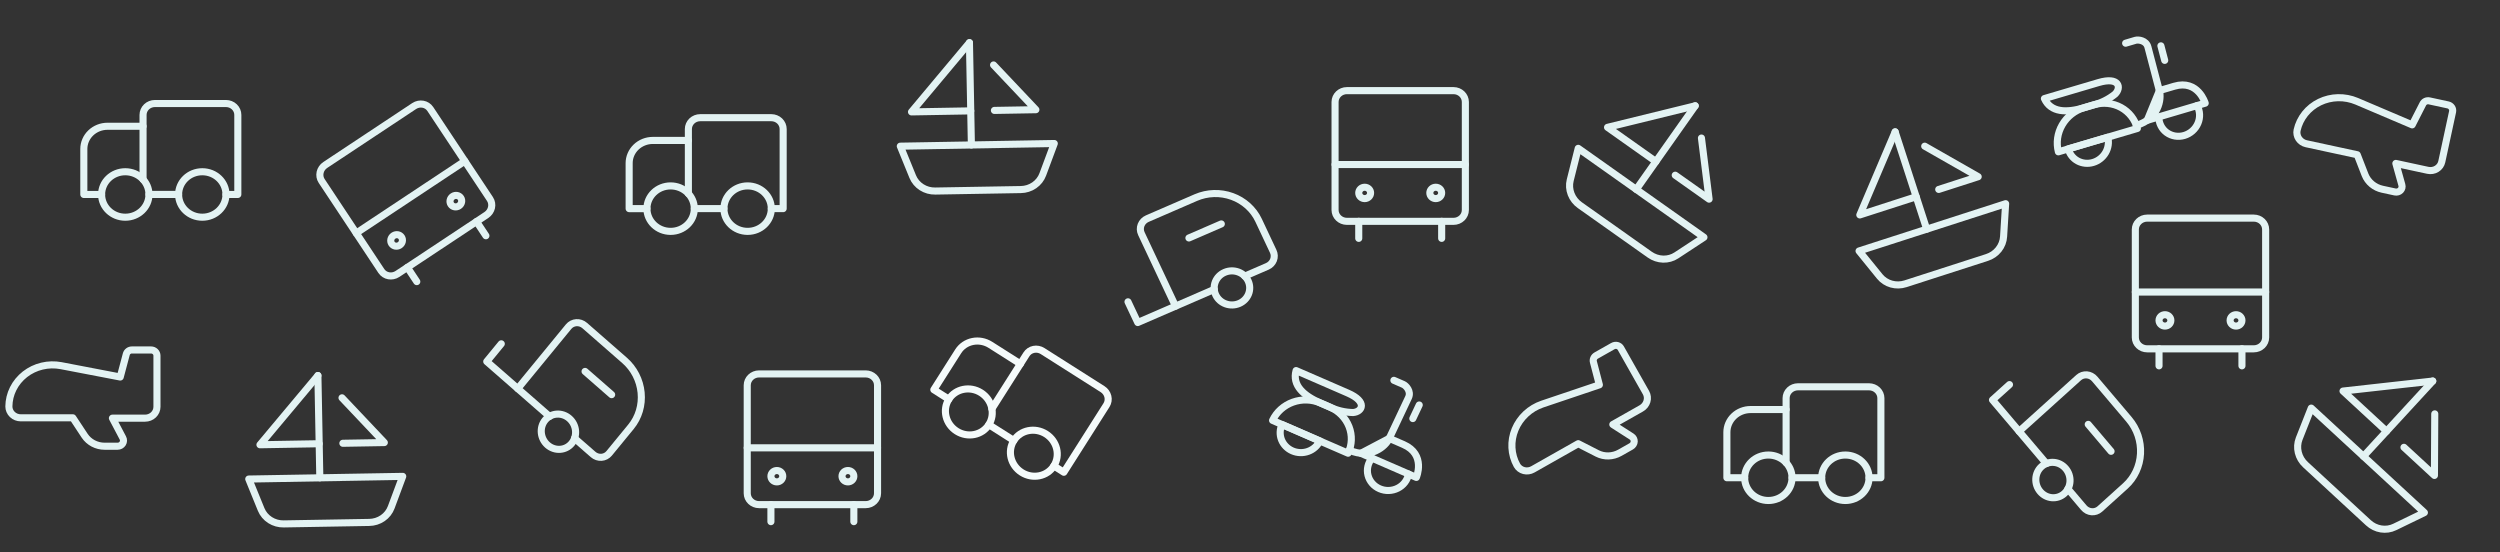 <svg width="353" height="78" viewBox="0 0 353 78" fill="none" xmlns="http://www.w3.org/2000/svg">
<rect x="0" y="0" width="353" height="78" fill="#333333" stroke="none"/>
<g clip-path="url(#clip0_3569_14003)">
<path d="M58.476 14.977L45.928 23.294C45.158 23.805 44.931 24.818 45.421 25.556L53.845 38.265C54.335 39.004 55.356 39.189 56.126 38.678L68.674 30.36C69.444 29.85 69.671 28.837 69.181 28.099L60.757 15.39C60.267 14.651 59.246 14.466 58.476 14.977Z" stroke="#E3F3F3" stroke-linecap="round" stroke-linejoin="round"/>
<path d="M57.521 37.758L58.851 39.764" stroke="#E3F3F3" stroke-linecap="round" stroke-linejoin="round"/>
<path d="M67.28 31.281L68.61 33.288" stroke="#E3F3F3" stroke-linecap="round" stroke-linejoin="round"/>
<path d="M50.299 32.914L65.635 22.748" stroke="#E3F3F3" stroke-linecap="round" stroke-linejoin="round"/>
<path d="M56.443 34.618C56.828 34.363 56.942 33.856 56.697 33.487C56.452 33.117 55.941 33.025 55.556 33.28C55.172 33.535 55.058 34.042 55.303 34.411C55.548 34.781 56.058 34.873 56.443 34.618Z" stroke="#E3F3F3" stroke-linecap="round" stroke-linejoin="round"/>
<path d="M64.809 29.071C65.195 28.816 65.308 28.309 65.063 27.94C64.818 27.571 64.308 27.478 63.923 27.733C63.538 27.988 63.424 28.495 63.669 28.864C63.914 29.234 64.424 29.326 64.809 29.071Z" stroke="#E3F3F3" stroke-linecap="round" stroke-linejoin="round"/>
</g>
<path d="M21.326 49.414H18.633C18.447 49.413 18.266 49.473 18.12 49.584C17.974 49.695 17.872 49.85 17.83 50.024L16.977 53.234L8.614 51.629C7.724 51.462 6.806 51.484 5.927 51.696C5.047 51.907 4.227 52.302 3.524 52.852C2.821 53.402 2.254 54.094 1.861 54.878C1.469 55.663 1.262 56.521 1.254 57.391C1.254 57.816 1.43 58.225 1.744 58.526C2.058 58.827 2.483 58.996 2.927 58.996H10.287L11.959 61.532C12.261 61.983 12.677 62.356 13.168 62.614C13.659 62.871 14.21 63.007 14.769 63.008H16.609C16.752 63.007 16.893 62.971 17.017 62.903C17.141 62.835 17.245 62.737 17.319 62.62C17.393 62.502 17.434 62.369 17.439 62.231C17.443 62.094 17.411 61.958 17.345 61.836L15.873 59.044H20.49C20.934 59.044 21.359 58.875 21.673 58.574C21.986 58.273 22.163 57.864 22.163 57.439V50.217C22.163 50.004 22.075 49.8 21.918 49.649C21.761 49.499 21.548 49.414 21.326 49.414Z" stroke="#E3F3F3" stroke-linecap="round" stroke-linejoin="round"/>
<g clip-path="url(#clip1_3569_14003)">
<path d="M345.656 14.814L343.024 14.245C342.842 14.205 342.652 14.226 342.486 14.303C342.32 14.381 342.188 14.511 342.11 14.672L340.599 17.63L332.762 14.296C331.928 13.945 331.026 13.773 330.122 13.794C329.217 13.815 328.332 14.028 327.529 14.418C326.726 14.807 326.025 15.363 325.476 16.047C324.927 16.732 324.543 17.526 324.352 18.375C324.263 18.791 324.349 19.227 324.592 19.588C324.835 19.948 325.215 20.203 325.649 20.297L332.843 21.85L333.943 24.682C334.143 25.187 334.471 25.639 334.896 25.994C335.322 26.35 335.831 26.599 336.378 26.718L338.177 27.106C338.317 27.135 338.461 27.13 338.597 27.089C338.733 27.049 338.855 26.976 338.952 26.877C339.049 26.777 339.118 26.655 339.151 26.522C339.185 26.389 339.182 26.249 339.143 26.116L338.294 23.076L342.806 24.05C343.24 24.144 343.692 24.068 344.062 23.84C344.432 23.612 344.69 23.25 344.78 22.834L346.304 15.775C346.349 15.567 346.306 15.349 346.185 15.168C346.063 14.988 345.873 14.861 345.656 14.814Z" stroke="#E3F3F3" stroke-linecap="round" stroke-linejoin="round"/>
</g>
<g clip-path="url(#clip2_3569_14003)">
<path d="M227.734 48.872L225.391 50.199C225.228 50.289 225.1 50.431 225.028 50.599C224.955 50.767 224.943 50.953 224.992 51.125L225.831 54.339L217.761 57.061C216.904 57.353 216.117 57.825 215.456 58.442C214.794 59.059 214.274 59.807 213.934 60.632C213.593 61.456 213.44 62.338 213.485 63.214C213.53 64.09 213.772 64.939 214.194 65.7C214.403 66.07 214.758 66.339 215.179 66.446C215.6 66.554 216.054 66.492 216.44 66.273L222.845 62.648L225.55 64.031C226.036 64.276 226.581 64.395 227.135 64.378C227.689 64.361 228.235 64.207 228.723 63.932L230.324 63.026C230.448 62.955 230.552 62.854 230.627 62.734C230.702 62.614 230.744 62.478 230.751 62.339C230.757 62.2 230.727 62.064 230.663 61.942C230.6 61.82 230.505 61.718 230.388 61.644L227.731 59.939L231.749 57.665C232.135 57.447 232.422 57.09 232.547 56.673C232.672 56.257 232.624 55.815 232.415 55.444L228.858 49.159C228.753 48.974 228.576 48.839 228.365 48.785C228.154 48.732 227.927 48.763 227.734 48.872Z" stroke="#E3F3F3" stroke-linecap="round" stroke-linejoin="round"/>
</g>
<g clip-path="url(#clip3_3569_14003)">
<path d="M77.597 58.798L73.106 54.873L80.284 46.125C80.556 45.793 80.949 45.591 81.376 45.561C81.803 45.532 82.229 45.678 82.561 45.968L88.19 50.888C89.518 52.047 90.358 53.686 90.528 55.444C90.697 57.202 90.181 58.934 89.093 60.26L86.016 64.009C85.744 64.34 85.352 64.543 84.925 64.573C84.498 64.602 84.072 64.456 83.74 64.165L81.125 61.881" stroke="#E3F3F3" stroke-linecap="round" stroke-linejoin="round"/>
<path d="M73.108 54.873L68.729 51.046L70.78 48.547" stroke="#E3F3F3" stroke-linecap="round" stroke-linejoin="round"/>
<path d="M77.311 62.834C78.348 63.74 79.877 63.635 80.726 62.6C81.576 61.564 81.424 59.991 80.388 59.085C79.351 58.179 77.823 58.285 76.973 59.32C76.124 60.355 76.275 61.929 77.311 62.834Z" stroke="#E3F3F3" stroke-linecap="round" stroke-linejoin="round"/>
<path d="M82.611 52.445L86.364 55.725" stroke="#E3F3F3" stroke-linecap="round" stroke-linejoin="round"/>
</g>
<g clip-path="url(#clip4_3569_14003)">
<path d="M283.194 28.761L262.499 35.438L265.428 39.046C265.845 39.557 266.417 39.929 267.067 40.111C267.717 40.293 268.414 40.277 269.064 40.065L280.557 36.357C281.209 36.15 281.783 35.755 282.203 35.228C282.623 34.7 282.868 34.065 282.907 33.407L283.194 28.761Z" stroke="#E3F3F3" stroke-linecap="round" stroke-linejoin="round"/>
<path d="M272.051 32.358L267.595 18.617" stroke="#E3F3F3" stroke-linecap="round" stroke-linejoin="round"/>
<path d="M267.595 18.62L262.606 30.348L270.566 27.78" stroke="#E3F3F3" stroke-linecap="round" stroke-linejoin="round"/>
<path d="M271.769 20.641L279.32 24.95L273.749 26.747" stroke="#E3F3F3" stroke-linecap="round" stroke-linejoin="round"/>
</g>
<g clip-path="url(#clip5_3569_14003)">
<path d="M240.596 33.504L222.845 20.945L221.713 25.453C221.554 26.093 221.6 26.774 221.844 27.403C222.088 28.033 222.518 28.581 223.077 28.974L232.936 35.949C233.493 36.345 234.153 36.569 234.827 36.589C235.501 36.608 236.157 36.424 236.706 36.06L240.596 33.504Z" stroke="#E3F3F3" stroke-linecap="round" stroke-linejoin="round"/>
<path d="M231.039 26.742L239.364 14.938" stroke="#E3F3F3" stroke-linecap="round" stroke-linejoin="round"/>
<path d="M239.361 14.94L226.984 17.979L233.811 22.809" stroke="#E3F3F3" stroke-linecap="round" stroke-linejoin="round"/>
<path d="M240.244 19.492L241.323 28.12L236.544 24.739" stroke="#E3F3F3" stroke-linecap="round" stroke-linejoin="round"/>
</g>
<g clip-path="url(#clip6_3569_14003)">
<path d="M148.865 20.264L127.123 20.641L128.877 24.944C129.128 25.554 129.567 26.076 130.137 26.439C130.706 26.803 131.377 26.99 132.061 26.976L144.135 26.767C144.819 26.757 145.483 26.547 146.038 26.164C146.593 25.781 147.013 25.244 147.24 24.626L148.865 20.264Z" stroke="#E3F3F3" stroke-linecap="round" stroke-linejoin="round"/>
<path d="M137.159 20.465L136.887 6.023" stroke="#E3F3F3" stroke-linecap="round" stroke-linejoin="round"/>
<path d="M136.886 6.027L128.705 15.8L137.067 15.655" stroke="#E3F3F3" stroke-linecap="round" stroke-linejoin="round"/>
<path d="M140.291 9.172L146.265 15.489L140.412 15.591" stroke="#E3F3F3" stroke-linecap="round" stroke-linejoin="round"/>
</g>
<g clip-path="url(#clip7_3569_14003)">
<path d="M205.237 12.797H190.182C189.259 12.797 188.51 13.515 188.51 14.402V29.649C188.51 30.535 189.259 31.254 190.182 31.254H205.237C206.161 31.254 206.909 30.535 206.909 29.649V14.402C206.909 13.515 206.161 12.797 205.237 12.797Z" stroke="#E3F3F3" stroke-linecap="round" stroke-linejoin="round"/>
<path d="M191.855 31.25V33.657" stroke="#E3F3F3" stroke-linecap="round" stroke-linejoin="round"/>
<path d="M203.564 31.25V33.657" stroke="#E3F3F3" stroke-linecap="round" stroke-linejoin="round"/>
<path d="M188.51 23.234H206.909" stroke="#E3F3F3" stroke-linecap="round" stroke-linejoin="round"/>
<path d="M192.692 28.043C193.154 28.043 193.528 27.683 193.528 27.24C193.528 26.797 193.154 26.438 192.692 26.438C192.23 26.438 191.855 26.797 191.855 27.24C191.855 27.683 192.23 28.043 192.692 28.043Z" stroke="#E3F3F3" stroke-linecap="round" stroke-linejoin="round"/>
<path d="M202.727 28.043C203.189 28.043 203.563 27.683 203.563 27.24C203.563 26.797 203.189 26.438 202.727 26.438C202.265 26.438 201.891 26.797 201.891 27.24C201.891 27.683 202.265 28.043 202.727 28.043Z" stroke="#E3F3F3" stroke-linecap="round" stroke-linejoin="round"/>
</g>
<g clip-path="url(#clip8_3569_14003)">
<path d="M97.199 19.828H92.181C91.294 19.828 90.443 20.166 89.816 20.768C89.188 21.37 88.836 22.187 88.836 23.038V29.458H91.345" stroke="#E3F3F3" stroke-linecap="round" stroke-linejoin="round"/>
<path d="M108.908 29.457H110.581V18.222C110.581 17.797 110.405 17.388 110.091 17.087C109.777 16.786 109.352 16.617 108.908 16.617H98.872C98.428 16.617 98.003 16.786 97.689 17.087C97.375 17.388 97.199 17.797 97.199 18.222V27.338" stroke="#E3F3F3" stroke-linecap="round" stroke-linejoin="round"/>
<path d="M98.035 29.453H102.217" stroke="#E3F3F3" stroke-linecap="round" stroke-linejoin="round"/>
<path d="M94.691 32.67C96.539 32.67 98.037 31.233 98.037 29.46C98.037 27.687 96.539 26.25 94.691 26.25C92.844 26.25 91.346 27.687 91.346 29.46C91.346 31.233 92.844 32.67 94.691 32.67Z" stroke="#E3F3F3" stroke-linecap="round" stroke-linejoin="round"/>
<path d="M105.564 32.67C107.412 32.67 108.91 31.233 108.91 29.46C108.91 27.687 107.412 26.25 105.564 26.25C103.717 26.25 102.219 27.687 102.219 29.46C102.219 31.233 103.717 32.67 105.564 32.67Z" stroke="#E3F3F3" stroke-linecap="round" stroke-linejoin="round"/>
</g>
<g clip-path="url(#clip9_3569_14003)">
<path d="M198.887 66.938C198.809 67.36 198.632 67.759 198.369 68.105C198.107 68.451 197.765 68.734 197.37 68.934C196.975 69.134 196.538 69.245 196.092 69.257C195.646 69.27 195.203 69.185 194.797 69.008C194.39 68.832 194.031 68.568 193.747 68.238C193.463 67.908 193.261 67.52 193.157 67.103C193.053 66.687 193.05 66.253 193.148 65.835C193.245 65.418 193.441 65.027 193.721 64.693M186.352 62.262C186.032 62.94 185.444 63.469 184.717 63.731C183.991 63.994 183.185 63.969 182.478 63.662C181.771 63.354 181.22 62.79 180.946 62.093C180.673 61.396 180.699 60.623 181.019 59.944L186.352 62.262Z" stroke="#E3F3F3" stroke-linecap="round" stroke-linejoin="round"/>
<path d="M196.817 53.703L198.15 54.283C198.517 54.442 199.302 55.246 198.879 56.141L196.132 61.962C195.649 62.985 193.58 64.9 190.514 63.567" stroke="#E3F3F3" stroke-linecap="round" stroke-linejoin="round"/>
<path d="M196.164 61.895L198.164 62.765C201.397 64.169 199.987 67.411 199.987 67.411L192.154 64.007L196.164 61.895ZM186.466 56.911C185.229 56.373 183.819 56.329 182.548 56.788C181.276 57.248 180.247 58.173 179.686 59.36L190.352 63.995C190.913 62.808 190.959 61.455 190.48 60.235C190.001 59.015 189.037 58.028 187.799 57.49L186.466 56.911Z" stroke="#E3F3F3" stroke-linecap="round" stroke-linejoin="round"/>
<path d="M200.396 57.183L199.49 59.102M190.306 55.497L183.007 52.325C182.419 54.42 184.099 55.883 186.432 56.897L187.765 57.476C188.789 57.963 189.913 58.228 191.055 58.25C192.345 58.156 193.139 56.728 190.306 55.497Z" stroke="#E3F3F3" stroke-linecap="round" stroke-linejoin="round"/>
</g>
<g clip-path="url(#clip10_3569_14003)">
<path d="M310.225 14.912C310.437 15.285 310.557 15.704 310.578 16.138C310.599 16.572 310.519 17.009 310.345 17.416C310.171 17.823 309.907 18.188 309.573 18.485C309.24 18.781 308.845 19 308.42 19.126C307.995 19.252 307.551 19.28 307.121 19.21C306.691 19.139 306.287 18.971 305.94 18.719C305.593 18.466 305.312 18.136 305.119 17.753C304.925 17.37 304.824 16.945 304.824 16.509M297.615 19.379C297.805 20.105 297.694 20.887 297.306 21.555C296.917 22.223 296.284 22.721 295.545 22.94C294.805 23.159 294.02 23.08 293.363 22.721C292.705 22.363 292.229 21.754 292.039 21.028L297.615 19.379Z" stroke="#E3F3F3" stroke-linecap="round" stroke-linejoin="round"/>
<path d="M300.14 6.101L301.534 5.689C301.918 5.575 303.036 5.687 303.287 6.645L304.92 12.87C305.207 13.965 304.851 16.761 301.645 17.709" stroke="#E3F3F3" stroke-linecap="round" stroke-linejoin="round"/>
<path d="M304.902 12.797L306.993 12.179C310.373 11.179 311.375 14.569 311.375 14.569L303.185 16.991L304.902 12.797ZM294.267 15.205C292.973 15.588 291.865 16.46 291.185 17.628C290.506 18.797 290.311 20.167 290.644 21.438L301.796 18.139C301.463 16.869 300.63 15.803 299.479 15.175C298.329 14.548 296.955 14.41 295.661 14.793L294.267 15.205Z" stroke="#E3F3F3" stroke-linecap="round" stroke-linejoin="round"/>
<path d="M305.119 6.473L305.657 8.525M296.303 11.661L288.671 13.918C289.566 15.902 291.793 15.943 294.232 15.222L295.626 14.81C296.724 14.526 297.755 14.007 298.645 13.29C299.573 12.389 299.265 10.784 296.303 11.661Z" stroke="#E3F3F3" stroke-linecap="round" stroke-linejoin="round"/>
</g>
<g clip-path="url(#clip11_3569_14003)">
<path d="M171.458 40.858L165.986 43.231L161.164 32.994C160.981 32.606 160.966 32.164 161.123 31.766C161.279 31.368 161.595 31.046 161.999 30.87L168.858 27.896C170.475 27.194 172.316 27.138 173.976 27.739C175.636 28.341 176.98 29.55 177.711 31.102L179.777 35.489C179.96 35.877 179.975 36.319 179.818 36.717C179.661 37.115 179.346 37.437 178.942 37.613L175.756 38.994" stroke="#E3F3F3" stroke-linecap="round" stroke-linejoin="round"/>
<path d="M165.986 43.229L160.651 45.542L159.273 42.617" stroke="#E3F3F3" stroke-linecap="round" stroke-linejoin="round"/>
<path d="M174.984 42.849C176.247 42.301 176.808 40.875 176.237 39.664C175.666 38.452 174.18 37.914 172.917 38.462C171.654 39.009 171.094 40.435 171.664 41.647C172.235 42.858 173.721 43.397 174.984 42.849Z" stroke="#E3F3F3" stroke-linecap="round" stroke-linejoin="round"/>
<path d="M167.875 33.602L172.448 31.619" stroke="#E3F3F3" stroke-linecap="round" stroke-linejoin="round"/>
</g>
<g clip-path="url(#clip12_3569_14003)">
<path d="M288.955 65.457L285.098 60.907L293.499 53.325C293.817 53.038 294.235 52.896 294.662 52.931C295.088 52.965 295.488 53.173 295.773 53.51L300.608 59.212C301.747 60.557 302.335 62.303 302.24 64.066C302.146 65.829 301.378 67.465 300.104 68.614L296.504 71.864C296.186 72.151 295.767 72.293 295.341 72.258C294.914 72.224 294.515 72.016 294.23 71.68L291.984 69.031" stroke="#E3F3F3" stroke-linecap="round" stroke-linejoin="round"/>
<path d="M285.1 60.907L281.34 56.471L283.74 54.305" stroke="#E3F3F3" stroke-linecap="round" stroke-linejoin="round"/>
<path d="M288.071 69.408C288.961 70.458 290.489 70.582 291.483 69.684C292.477 68.787 292.562 67.209 291.672 66.159C290.782 65.109 289.254 64.985 288.26 65.883C287.266 66.78 287.181 68.358 288.071 69.408Z" stroke="#E3F3F3" stroke-linecap="round" stroke-linejoin="round"/>
<path d="M294.858 59.922L298.081 63.724" stroke="#E3F3F3" stroke-linecap="round" stroke-linejoin="round"/>
</g>
<g clip-path="url(#clip13_3569_14003)">
<path d="M56.866 67.264L35.124 67.641L36.878 71.944C37.129 72.554 37.568 73.076 38.138 73.439C38.707 73.803 39.378 73.99 40.062 73.976L52.136 73.766C52.82 73.757 53.484 73.546 54.039 73.164C54.594 72.781 55.014 72.244 55.241 71.626L56.866 67.264Z" stroke="#E3F3F3" stroke-linecap="round" stroke-linejoin="round"/>
<path d="M45.159 67.466L44.887 53.023" stroke="#E3F3F3" stroke-linecap="round" stroke-linejoin="round"/>
<path d="M44.887 53.027L36.706 62.8L45.068 62.655" stroke="#E3F3F3" stroke-linecap="round" stroke-linejoin="round"/>
<path d="M48.292 56.172L54.266 62.489L48.413 62.591" stroke="#E3F3F3" stroke-linecap="round" stroke-linejoin="round"/>
</g>
<g clip-path="url(#clip14_3569_14003)">
<path d="M122.236 52.797H107.181C106.258 52.797 105.509 53.515 105.509 54.402V69.649C105.509 70.535 106.258 71.254 107.181 71.254H122.236C123.16 71.254 123.909 70.535 123.909 69.649V54.402C123.909 53.515 123.16 52.797 122.236 52.797Z" stroke="#E3F3F3" stroke-linecap="round" stroke-linejoin="round"/>
<path d="M108.854 71.25V73.657" stroke="#E3F3F3" stroke-linecap="round" stroke-linejoin="round"/>
<path d="M120.563 71.25V73.657" stroke="#E3F3F3" stroke-linecap="round" stroke-linejoin="round"/>
<path d="M105.509 63.234H123.909" stroke="#E3F3F3" stroke-linecap="round" stroke-linejoin="round"/>
<path d="M109.691 68.043C110.153 68.043 110.527 67.683 110.527 67.24C110.527 66.797 110.153 66.438 109.691 66.438C109.229 66.438 108.854 66.797 108.854 67.24C108.854 67.683 109.229 68.043 109.691 68.043Z" stroke="#E3F3F3" stroke-linecap="round" stroke-linejoin="round"/>
<path d="M119.727 68.043C120.189 68.043 120.563 67.683 120.563 67.24C120.563 66.797 120.189 66.438 119.727 66.438C119.265 66.438 118.891 66.797 118.891 67.24C118.891 67.683 119.265 68.043 119.727 68.043Z" stroke="#E3F3F3" stroke-linecap="round" stroke-linejoin="round"/>
</g>
<g clip-path="url(#clip15_3569_14003)">
<path d="M318.236 30.797H303.181C302.258 30.797 301.509 31.515 301.509 32.402V47.649C301.509 48.535 302.258 49.254 303.181 49.254H318.236C319.16 49.254 319.909 48.535 319.909 47.649V32.402C319.909 31.515 319.16 30.797 318.236 30.797Z" stroke="#E3F3F3" stroke-linecap="round" stroke-linejoin="round"/>
<path d="M304.854 49.25V51.657" stroke="#E3F3F3" stroke-linecap="round" stroke-linejoin="round"/>
<path d="M316.563 49.25V51.657" stroke="#E3F3F3" stroke-linecap="round" stroke-linejoin="round"/>
<path d="M301.509 41.234H319.909" stroke="#E3F3F3" stroke-linecap="round" stroke-linejoin="round"/>
<path d="M305.691 46.042C306.153 46.042 306.527 45.683 306.527 45.24C306.527 44.797 306.153 44.438 305.691 44.438C305.229 44.438 304.854 44.797 304.854 45.24C304.854 45.683 305.229 46.042 305.691 46.042Z" stroke="#E3F3F3" stroke-linecap="round" stroke-linejoin="round"/>
<path d="M315.727 46.042C316.189 46.042 316.563 45.683 316.563 45.24C316.563 44.797 316.189 44.438 315.727 44.438C315.265 44.438 314.891 44.797 314.891 45.24C314.891 45.683 315.265 46.042 315.727 46.042Z" stroke="#E3F3F3" stroke-linecap="round" stroke-linejoin="round"/>
</g>
<g clip-path="url(#clip16_3569_14003)">
<path d="M20.199 17.828H15.181C14.294 17.828 13.443 18.166 12.816 18.768C12.188 19.37 11.836 20.187 11.836 21.038V27.458H14.345" stroke="#E3F3F3" stroke-linecap="round" stroke-linejoin="round"/>
<path d="M31.908 27.457H33.581V16.222C33.581 15.796 33.405 15.388 33.091 15.087C32.777 14.786 32.352 14.617 31.908 14.617H21.872C21.428 14.617 21.003 14.786 20.689 15.087C20.375 15.388 20.199 15.796 20.199 16.222V25.338" stroke="#E3F3F3" stroke-linecap="round" stroke-linejoin="round"/>
<path d="M21.036 27.453H25.218" stroke="#E3F3F3" stroke-linecap="round" stroke-linejoin="round"/>
<path d="M17.69 30.67C19.538 30.67 21.035 29.233 21.035 27.46C21.035 25.687 19.538 24.25 17.69 24.25C15.842 24.25 14.345 25.687 14.345 27.46C14.345 29.233 15.842 30.67 17.69 30.67Z" stroke="#E3F3F3" stroke-linecap="round" stroke-linejoin="round"/>
<path d="M28.563 30.67C30.411 30.67 31.909 29.233 31.909 27.46C31.909 25.687 30.411 24.25 28.563 24.25C26.716 24.25 25.218 25.687 25.218 27.46C25.218 29.233 26.716 30.67 28.563 30.67Z" stroke="#E3F3F3" stroke-linecap="round" stroke-linejoin="round"/>
</g>
<g clip-path="url(#clip17_3569_14003)">
<path d="M252.199 57.828H247.181C246.294 57.828 245.443 58.166 244.816 58.768C244.188 59.37 243.836 60.187 243.836 61.038V67.458H246.345" stroke="#E3F3F3" stroke-linecap="round" stroke-linejoin="round"/>
<path d="M263.908 67.457H265.581V56.222C265.581 55.797 265.405 55.388 265.091 55.087C264.777 54.786 264.352 54.617 263.908 54.617H253.872C253.428 54.617 253.003 54.786 252.689 55.087C252.375 55.388 252.199 55.797 252.199 56.222V65.338" stroke="#E3F3F3" stroke-linecap="round" stroke-linejoin="round"/>
<path d="M253.036 67.453H257.218" stroke="#E3F3F3" stroke-linecap="round" stroke-linejoin="round"/>
<path d="M249.69 70.67C251.538 70.67 253.036 69.233 253.036 67.46C253.036 65.687 251.538 64.25 249.69 64.25C247.843 64.25 246.345 65.687 246.345 67.46C246.345 69.233 247.843 70.67 249.69 70.67Z" stroke="#E3F3F3" stroke-linecap="round" stroke-linejoin="round"/>
<path d="M260.563 70.67C262.411 70.67 263.909 69.233 263.909 67.46C263.909 65.687 262.411 64.25 260.563 64.25C258.716 64.25 257.218 65.687 257.218 67.46C257.218 69.233 258.716 70.67 260.563 70.67Z" stroke="#E3F3F3" stroke-linecap="round" stroke-linejoin="round"/>
</g>
<path d="M342.324 72.376L326.348 57.625L324.642 61.948C324.402 62.562 324.359 63.243 324.519 63.899C324.68 64.555 325.036 65.154 325.539 65.616L334.412 73.809C334.913 74.274 335.538 74.581 336.204 74.688C336.87 74.795 337.544 74.697 338.136 74.407L342.324 72.376Z" stroke="#E3F3F3" stroke-linecap="round" stroke-linejoin="round"/>
<path d="M333.722 64.432L343.505 53.805" stroke="#E3F3F3" stroke-linecap="round" stroke-linejoin="round"/>
<path d="M343.502 53.806L330.835 55.218L336.979 60.891" stroke="#E3F3F3" stroke-linecap="round" stroke-linejoin="round"/>
<path d="M343.789 58.438L343.742 67.132L339.44 63.161" stroke="#E3F3F3" stroke-linecap="round" stroke-linejoin="round"/>
<g clip-path="url(#clip18_3569_14003)">
<path d="M144.078 51.381L139.842 48.692C139.093 48.216 138.193 48.045 137.341 48.217C136.489 48.389 135.753 48.89 135.297 49.608L131.856 55.028L133.974 56.373" stroke="#F5FBFB" stroke-linecap="round" stroke-linejoin="round"/>
<path d="M148.802 65.787L150.214 66.684L156.236 57.2C156.464 56.84 156.534 56.401 156.431 55.979C156.327 55.557 156.059 55.186 155.684 54.948L147.211 49.569C146.837 49.331 146.387 49.245 145.961 49.331C145.535 49.417 145.167 49.667 144.939 50.027L140.053 57.723" stroke="#F5FBFB" stroke-linecap="round" stroke-linejoin="round"/>
<path d="M139.623 59.961L143.153 62.202" stroke="#F5FBFB" stroke-linecap="round" stroke-linejoin="round"/>
<path d="M135.078 60.877C136.638 61.867 138.673 61.457 139.623 59.96C140.573 58.464 140.079 56.448 138.52 55.457C136.96 54.467 134.925 54.877 133.975 56.374C133.024 57.87 133.519 59.887 135.078 60.877Z" stroke="#F5FBFB" stroke-linecap="round" stroke-linejoin="round"/>
<path d="M144.258 66.705C145.817 67.695 147.852 67.285 148.802 65.788C149.753 64.292 149.258 62.276 147.699 61.285C146.139 60.295 144.104 60.705 143.154 62.202C142.204 63.699 142.698 65.715 144.258 66.705Z" stroke="#F5FBFB" stroke-linecap="round" stroke-linejoin="round"/>
</g>
<defs>
<clipPath id="clip0_3569_14003">
<rect width="23.418" height="22.469" fill="white" transform="translate(42 24.938) rotate(-33.54)"/>
</clipPath>
<clipPath id="clip1_3569_14003">
<rect width="23.418" height="22.469" fill="white" transform="translate(325.741 6) rotate(12.182)"/>
</clipPath>
<clipPath id="clip2_3569_14003">
<rect width="23.418" height="22.469" fill="white" transform="translate(207 55.531) rotate(-29.505)"/>
</clipPath>
<clipPath id="clip3_3569_14003">
<rect width="23.26" height="22.633" fill="white" transform="matrix(0.753 0.658 -0.634 0.773 78.356 38)"/>
</clipPath>
<clipPath id="clip4_3569_14003">
<rect width="23.418" height="22.47" fill="white" transform="matrix(0.952 -0.307 0.308 0.951 257 21.188)"/>
</clipPath>
<clipPath id="clip5_3569_14003">
<rect width="23.418" height="22.47" fill="white" transform="matrix(0.816 0.578 -0.576 0.817 230.95 8)"/>
</clipPath>
<clipPath id="clip6_3569_14003">
<rect width="23.418" height="22.47" fill="white" transform="matrix(1 -0.017 0.019 1 126 5.406)"/>
</clipPath>
<clipPath id="clip7_3569_14003">
<rect width="23.418" height="22.469" fill="white" transform="translate(186 12)"/>
</clipPath>
<clipPath id="clip8_3569_14003">
<rect width="23.418" height="22.469" fill="white" transform="translate(88 11)"/>
</clipPath>
<clipPath id="clip9_3569_14003">
<rect width="23.259" height="22.634" fill="white" transform="matrix(0.917 0.399 -0.427 0.904 185.661 45)"/>
</clipPath>
<clipPath id="clip10_3569_14003">
<rect width="23.259" height="22.634" fill="white" transform="matrix(0.959 -0.284 0.254 0.967 286 6.594)"/>
</clipPath>
<clipPath id="clip11_3569_14003">
<rect width="23.26" height="22.633" fill="white" transform="matrix(0.917 -0.398 0.426 0.905 153 31.25)"/>
</clipPath>
<clipPath id="clip12_3569_14003">
<rect width="23.26" height="22.633" fill="white" transform="matrix(0.647 0.763 -0.742 0.67 292.802 45)"/>
</clipPath>
<clipPath id="clip13_3569_14003">
<rect width="23.418" height="22.47" fill="white" transform="matrix(1 -0.017 0.019 1 34 52.406)"/>
</clipPath>
<clipPath id="clip14_3569_14003">
<rect width="23.418" height="22.469" fill="white" transform="translate(103 52)"/>
</clipPath>
<clipPath id="clip15_3569_14003">
<rect width="23.418" height="22.469" fill="white" transform="translate(299 30)"/>
</clipPath>
<clipPath id="clip16_3569_14003">
<rect width="23.418" height="22.469" fill="white" transform="translate(11 9)"/>
</clipPath>
<clipPath id="clip17_3569_14003">
<rect width="23.418" height="22.469" fill="white" transform="translate(243 49)"/>
</clipPath>
<clipPath id="clip18_3569_14003">
<rect width="23.418" height="22.469" fill="white" transform="translate(141.044 39) rotate(32.413)"/>
</clipPath>
</defs>
</svg>
